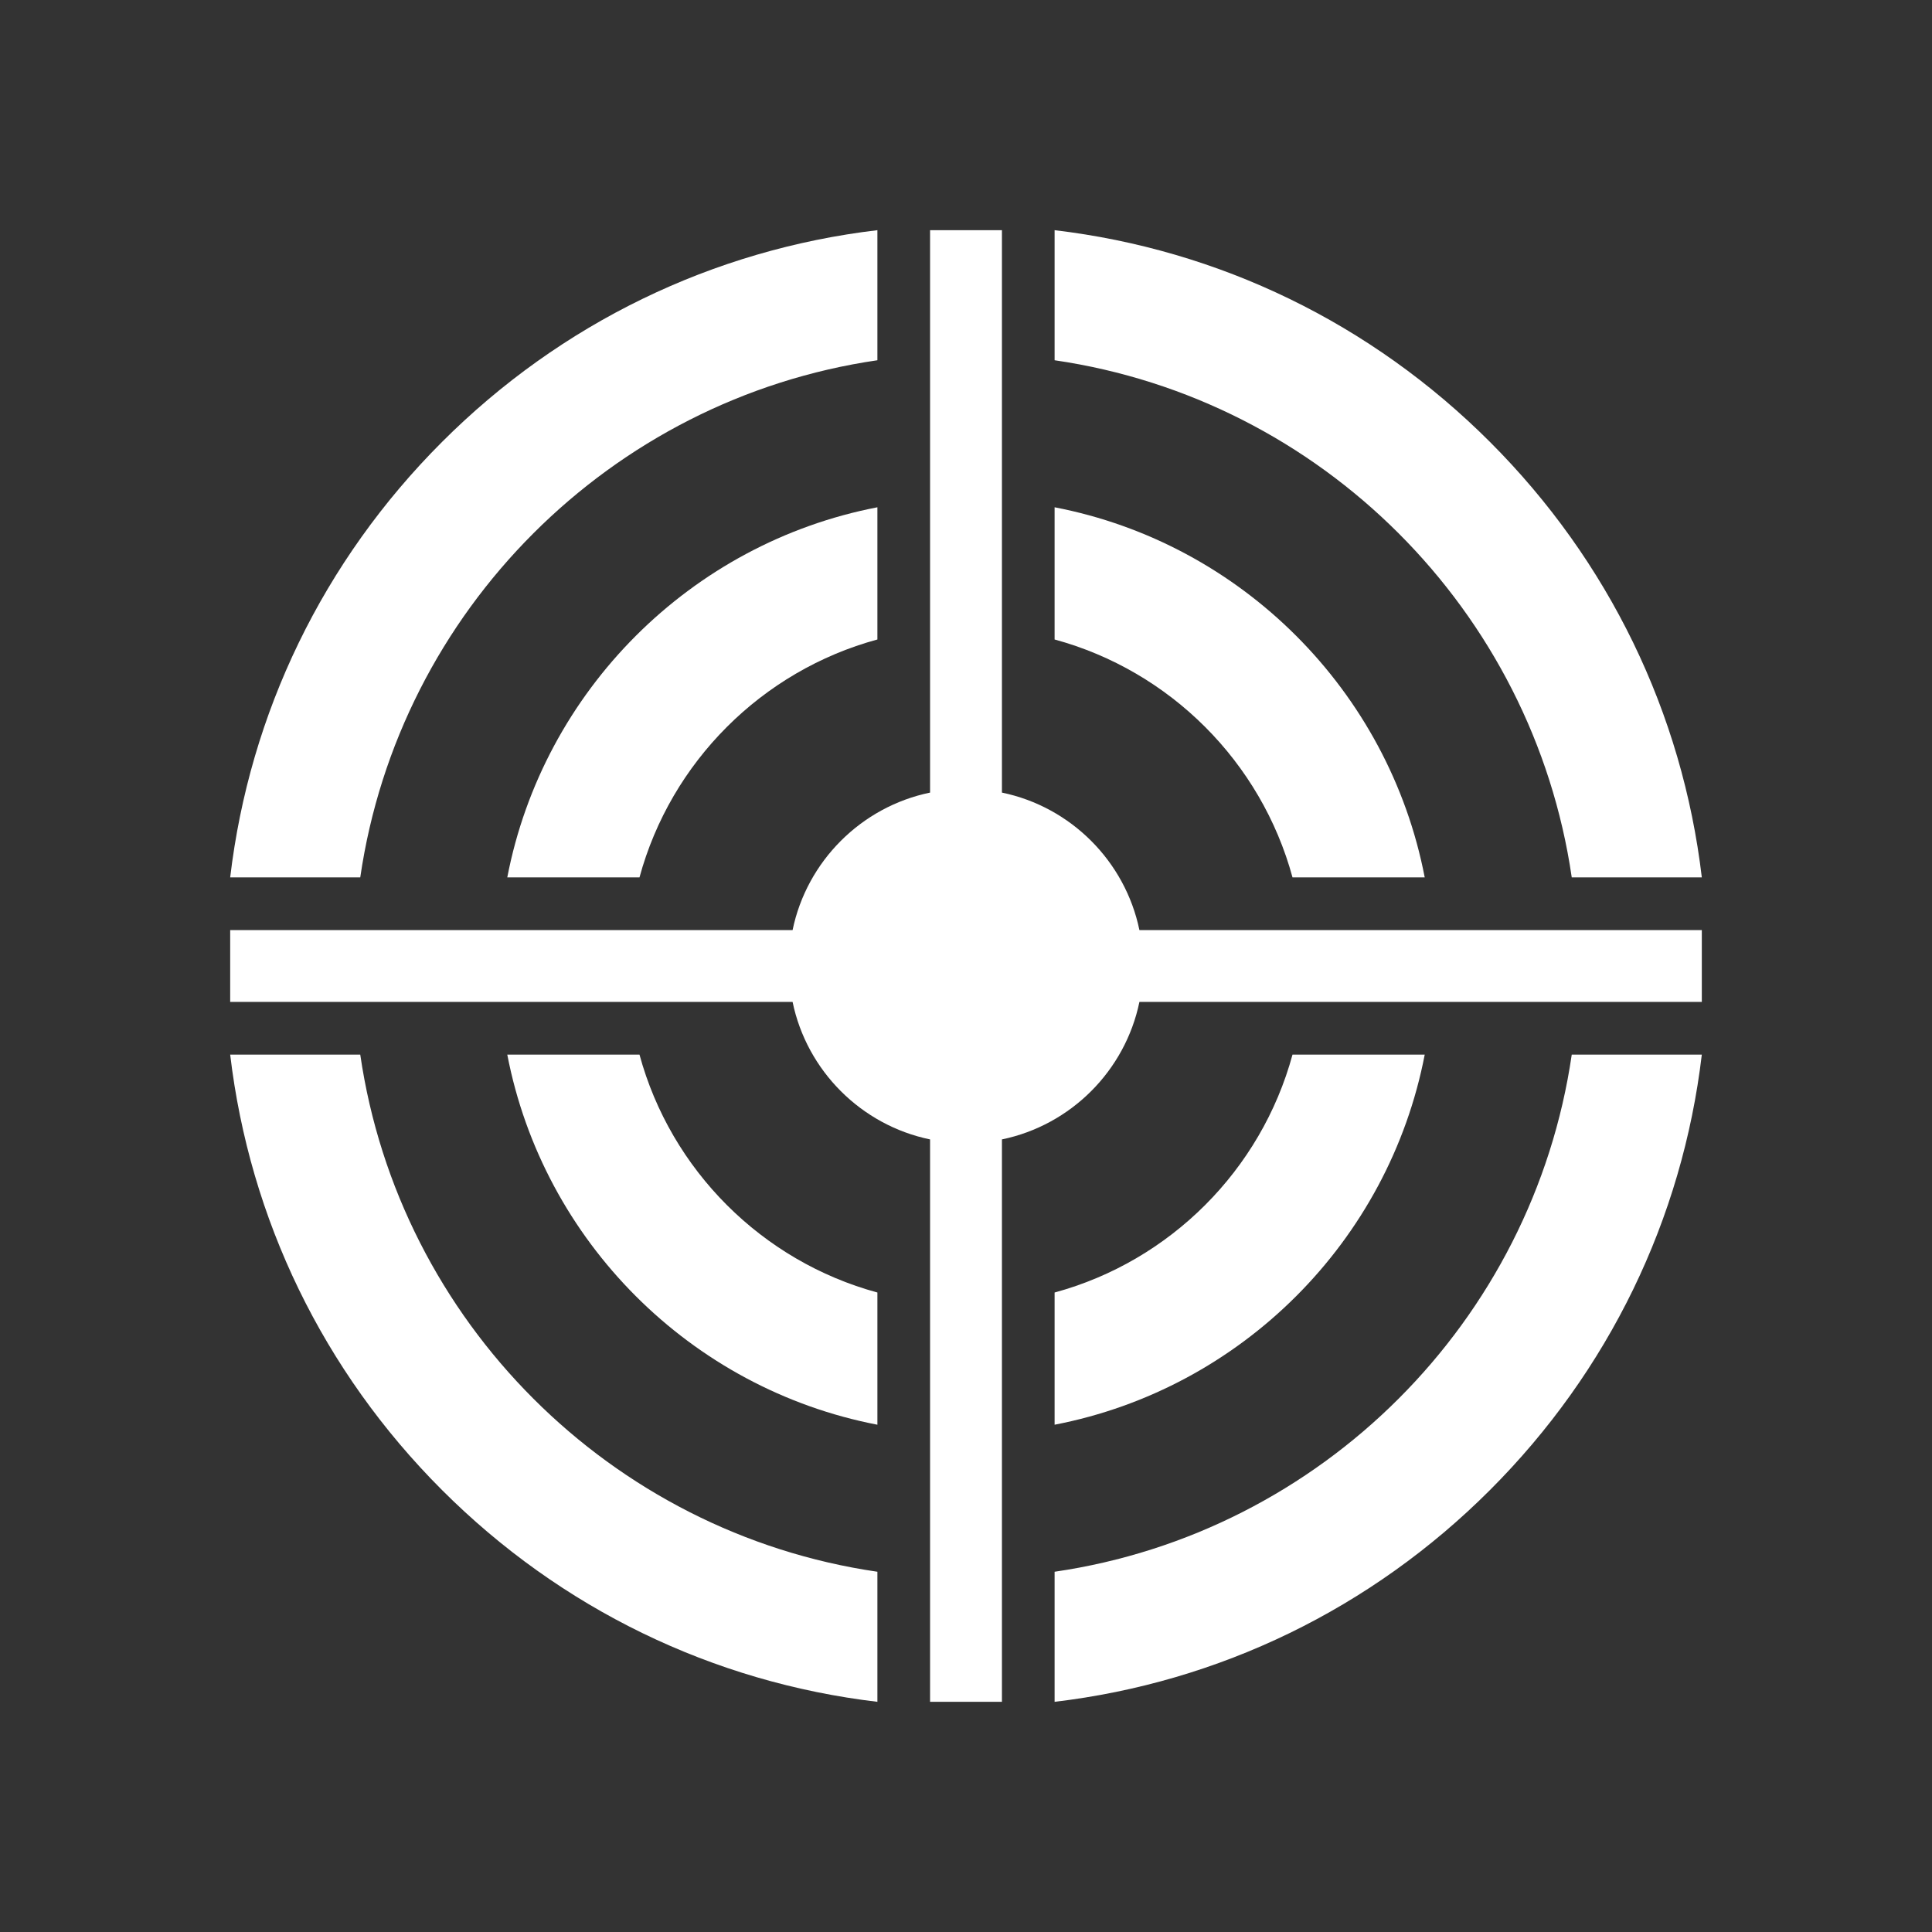 <?xml version="1.0" encoding="utf-8"?>
<!-- Generator: Adobe Illustrator 16.0.0, SVG Export Plug-In . SVG Version: 6.00 Build 0)  -->
<!DOCTYPE svg PUBLIC "-//W3C//DTD SVG 1.1//EN" "http://www.w3.org/Graphics/SVG/1.1/DTD/svg11.dtd">
<svg version="1.1" id="Layer_1" xmlns="http://www.w3.org/2000/svg" xmlns:xlink="http://www.w3.org/1999/xlink" x="0px" y="0px"
	 width="512px" height="512px" viewBox="0 0 512 512" enable-background="new 0 0 512 512" xml:space="preserve">
<rect x="0" y="0" width="512" height="512" fill="#333333" stroke="none"/>
<g fill="white">
	<path d="M416.529,232.52H451c-5.16-43.57-24.631-83.888-56.131-115.389C363.368,85.631,323.051,66.16,279.48,61v34.471
		C350.18,105.768,406.232,161.82,416.529,232.52z"/>
	<path d="M232.52,95.471V61c-43.57,5.16-83.888,24.631-115.389,56.131C85.631,148.632,66.16,188.949,61,232.52h34.471
		C105.768,161.82,161.82,105.768,232.52,95.471z"/>
	<path d="M279.48,416.529V451c43.57-5.16,83.888-24.631,115.389-56.131c31.5-31.501,50.971-71.818,56.131-115.389h-34.471
		C406.232,350.18,350.18,406.232,279.48,416.529z"/>
	<path d="M95.471,279.48H61c5.16,43.57,24.631,83.888,56.131,115.389c31.501,31.5,71.818,50.971,115.389,56.131v-34.471
		C161.82,406.232,105.768,350.18,95.471,279.48z"/>
	<path d="M169.471,232.52c8.312-30.596,32.453-54.737,63.049-63.049v-35.038c-49.473,9.538-88.549,48.614-98.087,98.087H169.471z"/>
	<path d="M169.471,279.48h-35.038c9.538,49.473,48.614,88.549,98.087,98.087v-35.038
		C201.924,334.218,177.782,310.076,169.471,279.48z"/>
	<path d="M342.529,279.48c-8.312,30.596-32.453,54.737-63.049,63.049v35.038c49.473-9.538,88.549-48.614,98.087-98.087H342.529z"/>
	<path d="M342.529,232.52h35.038c-9.538-49.473-48.614-88.549-98.087-98.087v35.038C310.076,177.782,334.218,201.924,342.529,232.52
		z"/>
	<path d="M265.521,210.045V61h-19.042v149.045c-18.252,3.775-32.658,18.182-36.434,36.434H61v19.042h149.045
		c3.775,18.253,18.182,32.659,36.434,36.435V451h19.042V301.955c18.253-3.775,32.659-18.182,36.435-36.435H451v-19.042H301.955
		C298.18,228.227,283.773,213.82,265.521,210.045z"/>
</g>
</svg>
